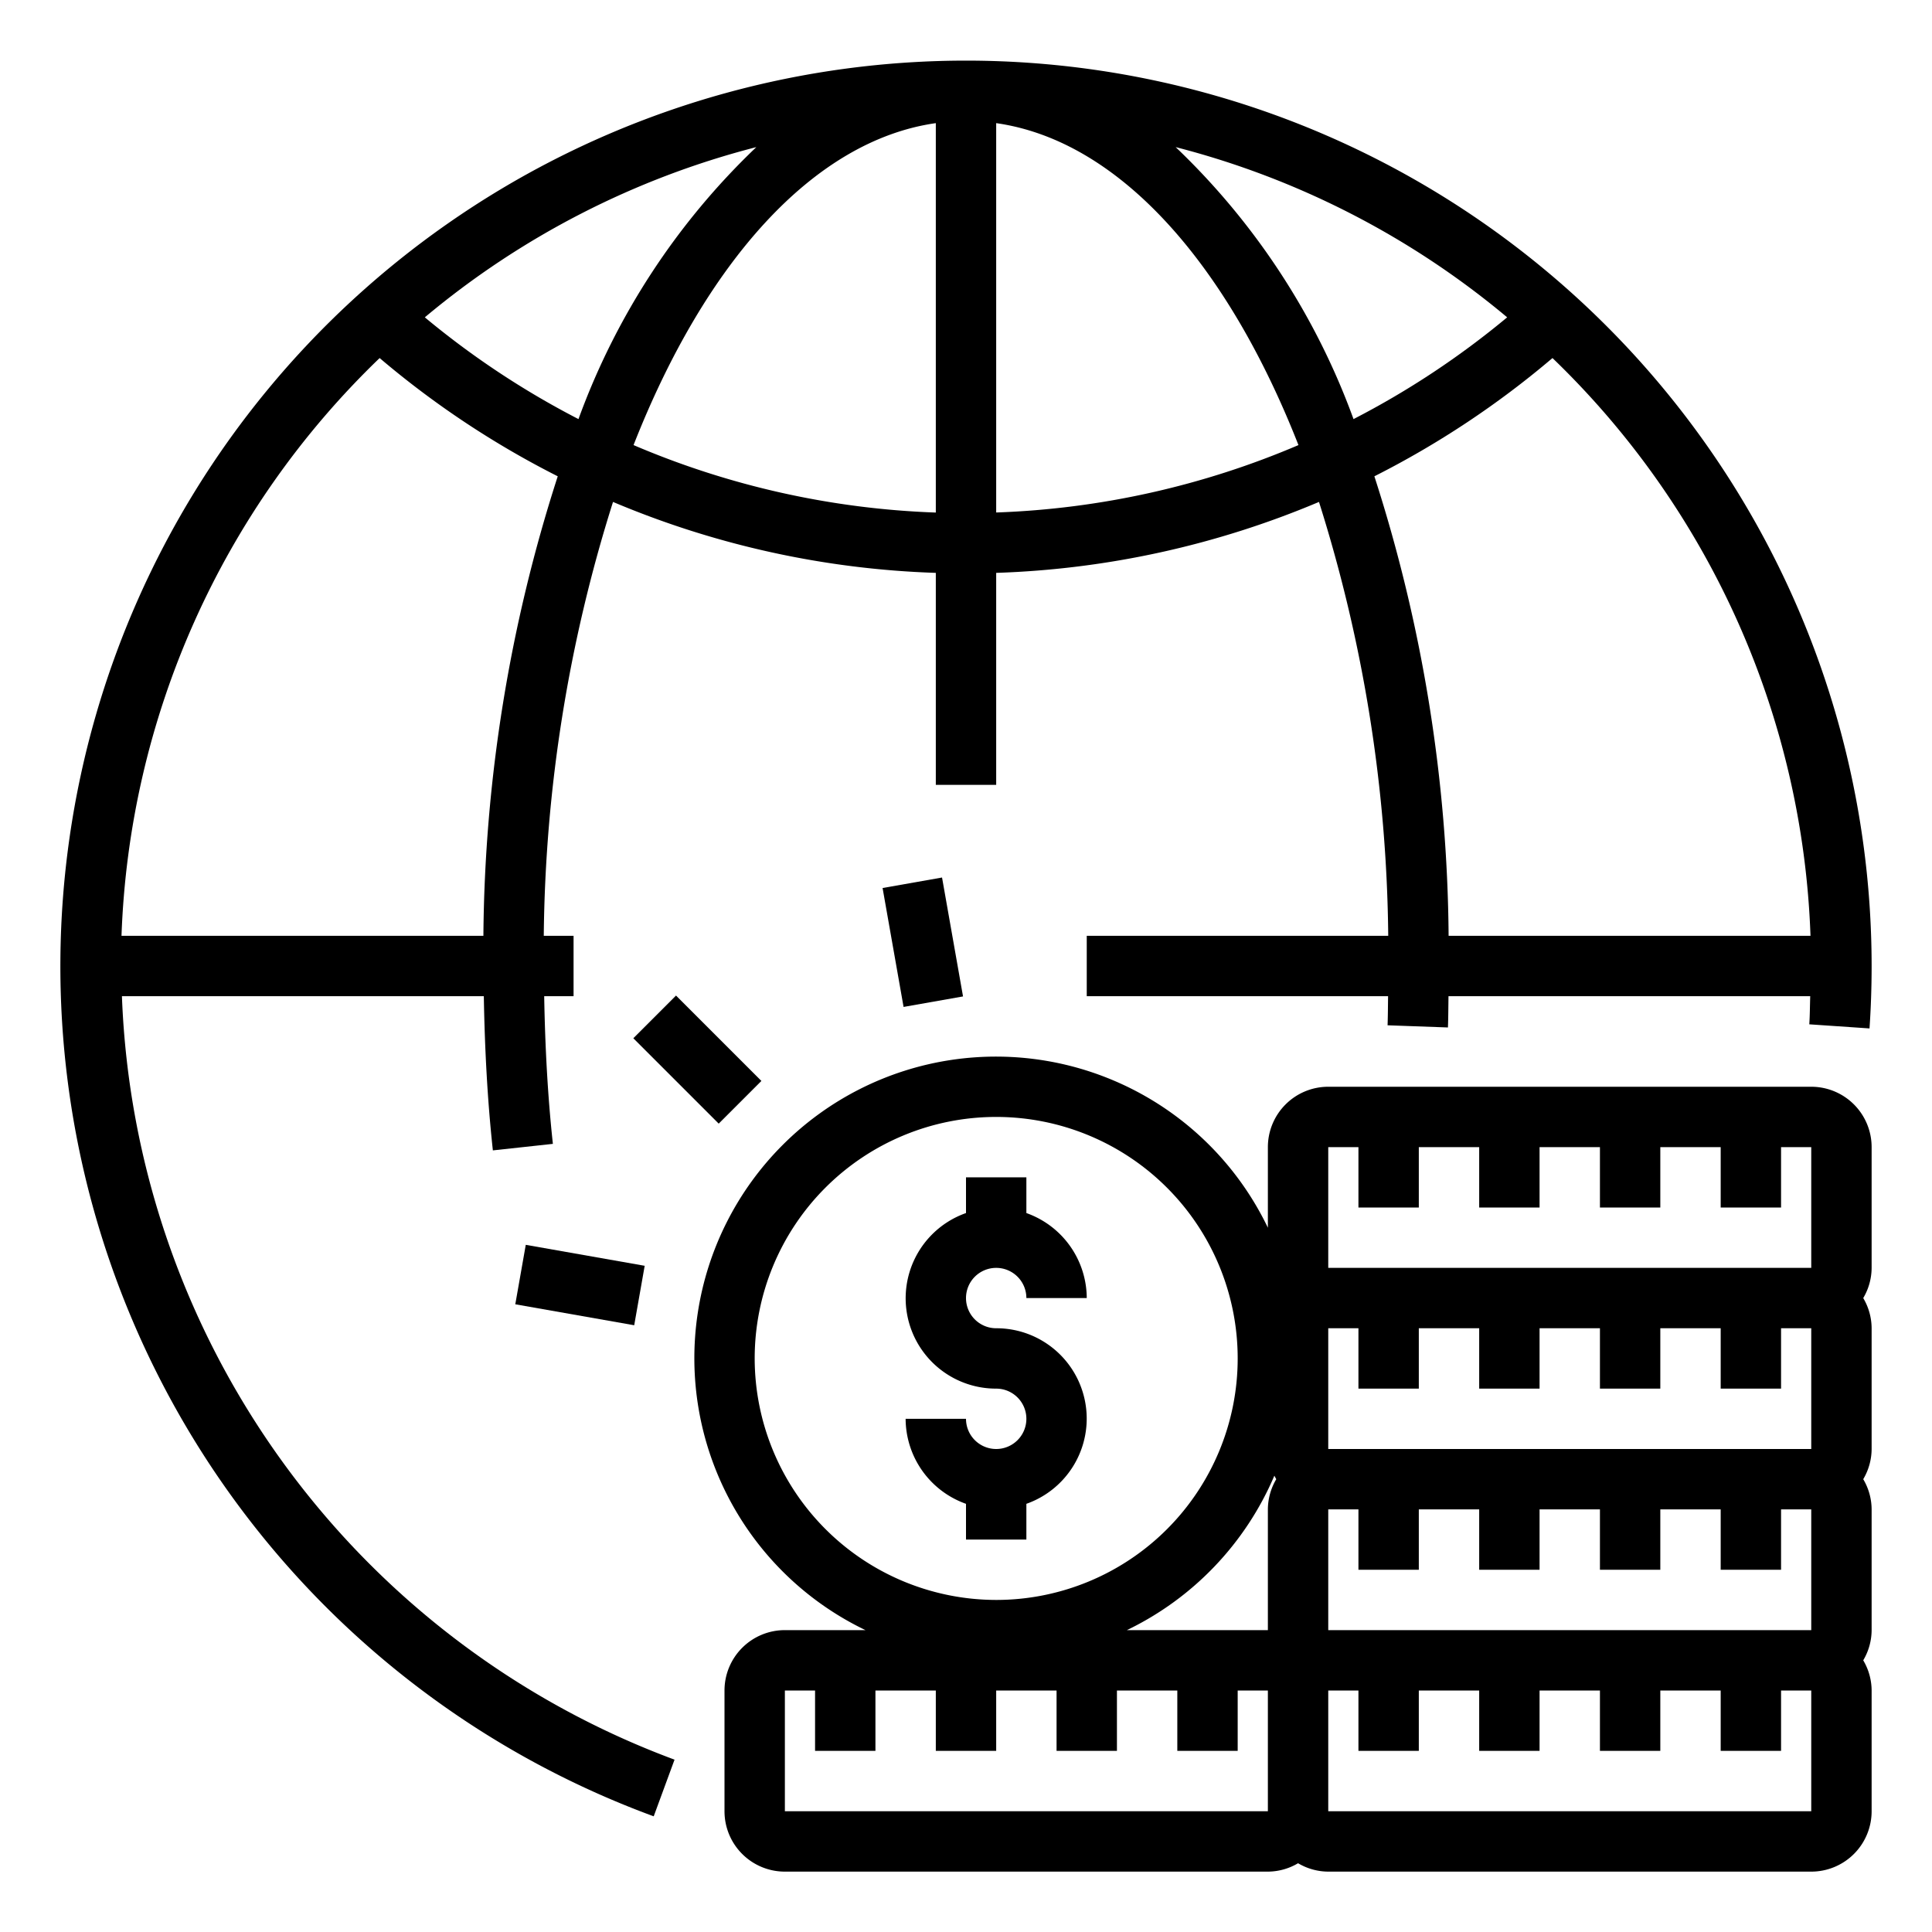 <svg xmlns="http://www.w3.org/2000/svg" viewBox="0 0 64 64" x="0px" y="0px"><g data-name="Global Business"><path d="M60,36H44a2,2,0,0,0-2,2v2.67A9.991,9.991,0,1,0,28.67,54H26a2,2,0,0,0-2,2v4a2,2,0,0,0,2,2H42a1.978,1.978,0,0,0,1-.278A1.978,1.978,0,0,0,44,62H60a2,2,0,0,0,2-2V56a1.978,1.978,0,0,0-.278-1A1.978,1.978,0,0,0,62,54V50a1.978,1.978,0,0,0-.278-1A1.978,1.978,0,0,0,62,48V44a1.978,1.978,0,0,0-.278-1A1.978,1.978,0,0,0,62,42V38A2,2,0,0,0,60,36ZM44,38h1v2h2V38h2v2h2V38h2v2h2V38h2v2h2V38h1v4H44ZM60,48H44V44h1v2h2V44h2v2h2V44h2v2h2V44h2v2h2V44h1Zm0,6H44V50h1v2h2V50h2v2h2V50h2v2h2V50h2v2h2V50h1ZM25,45a8,8,0,1,1,8,8A8.009,8.009,0,0,1,25,45Zm17.215,3.884c.02.039.041.078.063.116A1.978,1.978,0,0,0,42,50v4H37.33A10.054,10.054,0,0,0,42.215,48.884ZM26,60V56h1v2h2V56h2v2h2V56h2v2h2V56h2v2h2V56h1v4Zm34,0H44V56h1v2h2V56h2v2h2V56h2v2h2V56h2v2h2V56h1Z"></path><path d="M34,51V49.816A2.993,2.993,0,0,0,33,44a1,1,0,1,1,1-1h2a3,3,0,0,0-2-2.816V39H32v1.184A2.993,2.993,0,0,0,33,46a1,1,0,1,1-1,1H30a3,3,0,0,0,2,2.816V51Z"></path><rect x="18.213" y="40.569" width="2" height="4" transform="translate(-26.045 54.1) rotate(-80.003)"></rect><rect x="22.101" y="33.101" width="2" height="4" transform="translate(-18.054 26.615) rotate(-45)"></rect><rect x="29.569" y="29.213" width="2" height="4" transform="translate(-4.96 5.788) rotate(-10.01)"></rect><path d="M4.039,33H16.027c.03,1.72.118,3.435.3,5.108l1.988-.216c-.174-1.6-.259-3.244-.288-4.892H19V31h-.987a49.18,49.18,0,0,1,2.294-14.373A29.975,29.975,0,0,0,31,18.977V26h2V18.977a29.975,29.975,0,0,0,10.693-2.35A49.18,49.18,0,0,1,45.987,31H36v2h9.982c-.005.321-.005.646-.017.964l2,.072c.013-.342.013-.691.018-1.036H59.966c-.011.311-.01.624-.031.932l1.995.136c.047-.685.07-1.38.07-2.068A30,30,0,1,0,21.655,60.168l.69-1.877A28.1,28.1,0,0,1,4.039,33ZM20.987,14.744C23.359,8.7,26.942,4.656,31,4.079v12.9A27.963,27.963,0,0,1,20.987,14.744ZM33,16.977V4.079c4.058.577,7.641,4.623,10.013,10.665A27.963,27.963,0,0,1,33,16.977ZM59.975,31H47.987a50.766,50.766,0,0,0-2.459-15.222,30.016,30.016,0,0,0,5.9-3.917A27.921,27.921,0,0,1,59.975,31ZM49.927,10.512a28.039,28.039,0,0,1-5.09,3.371,23.581,23.581,0,0,0-5.892-9.01A27.929,27.929,0,0,1,49.927,10.512ZM19.163,13.883a28.039,28.039,0,0,1-5.09-3.371A27.929,27.929,0,0,1,25.055,4.873,23.581,23.581,0,0,0,19.163,13.883Zm-6.587-2.022a30.016,30.016,0,0,0,5.9,3.917A50.766,50.766,0,0,0,16.013,31H4.025A27.921,27.921,0,0,1,12.576,11.861Z"></path></g></svg>